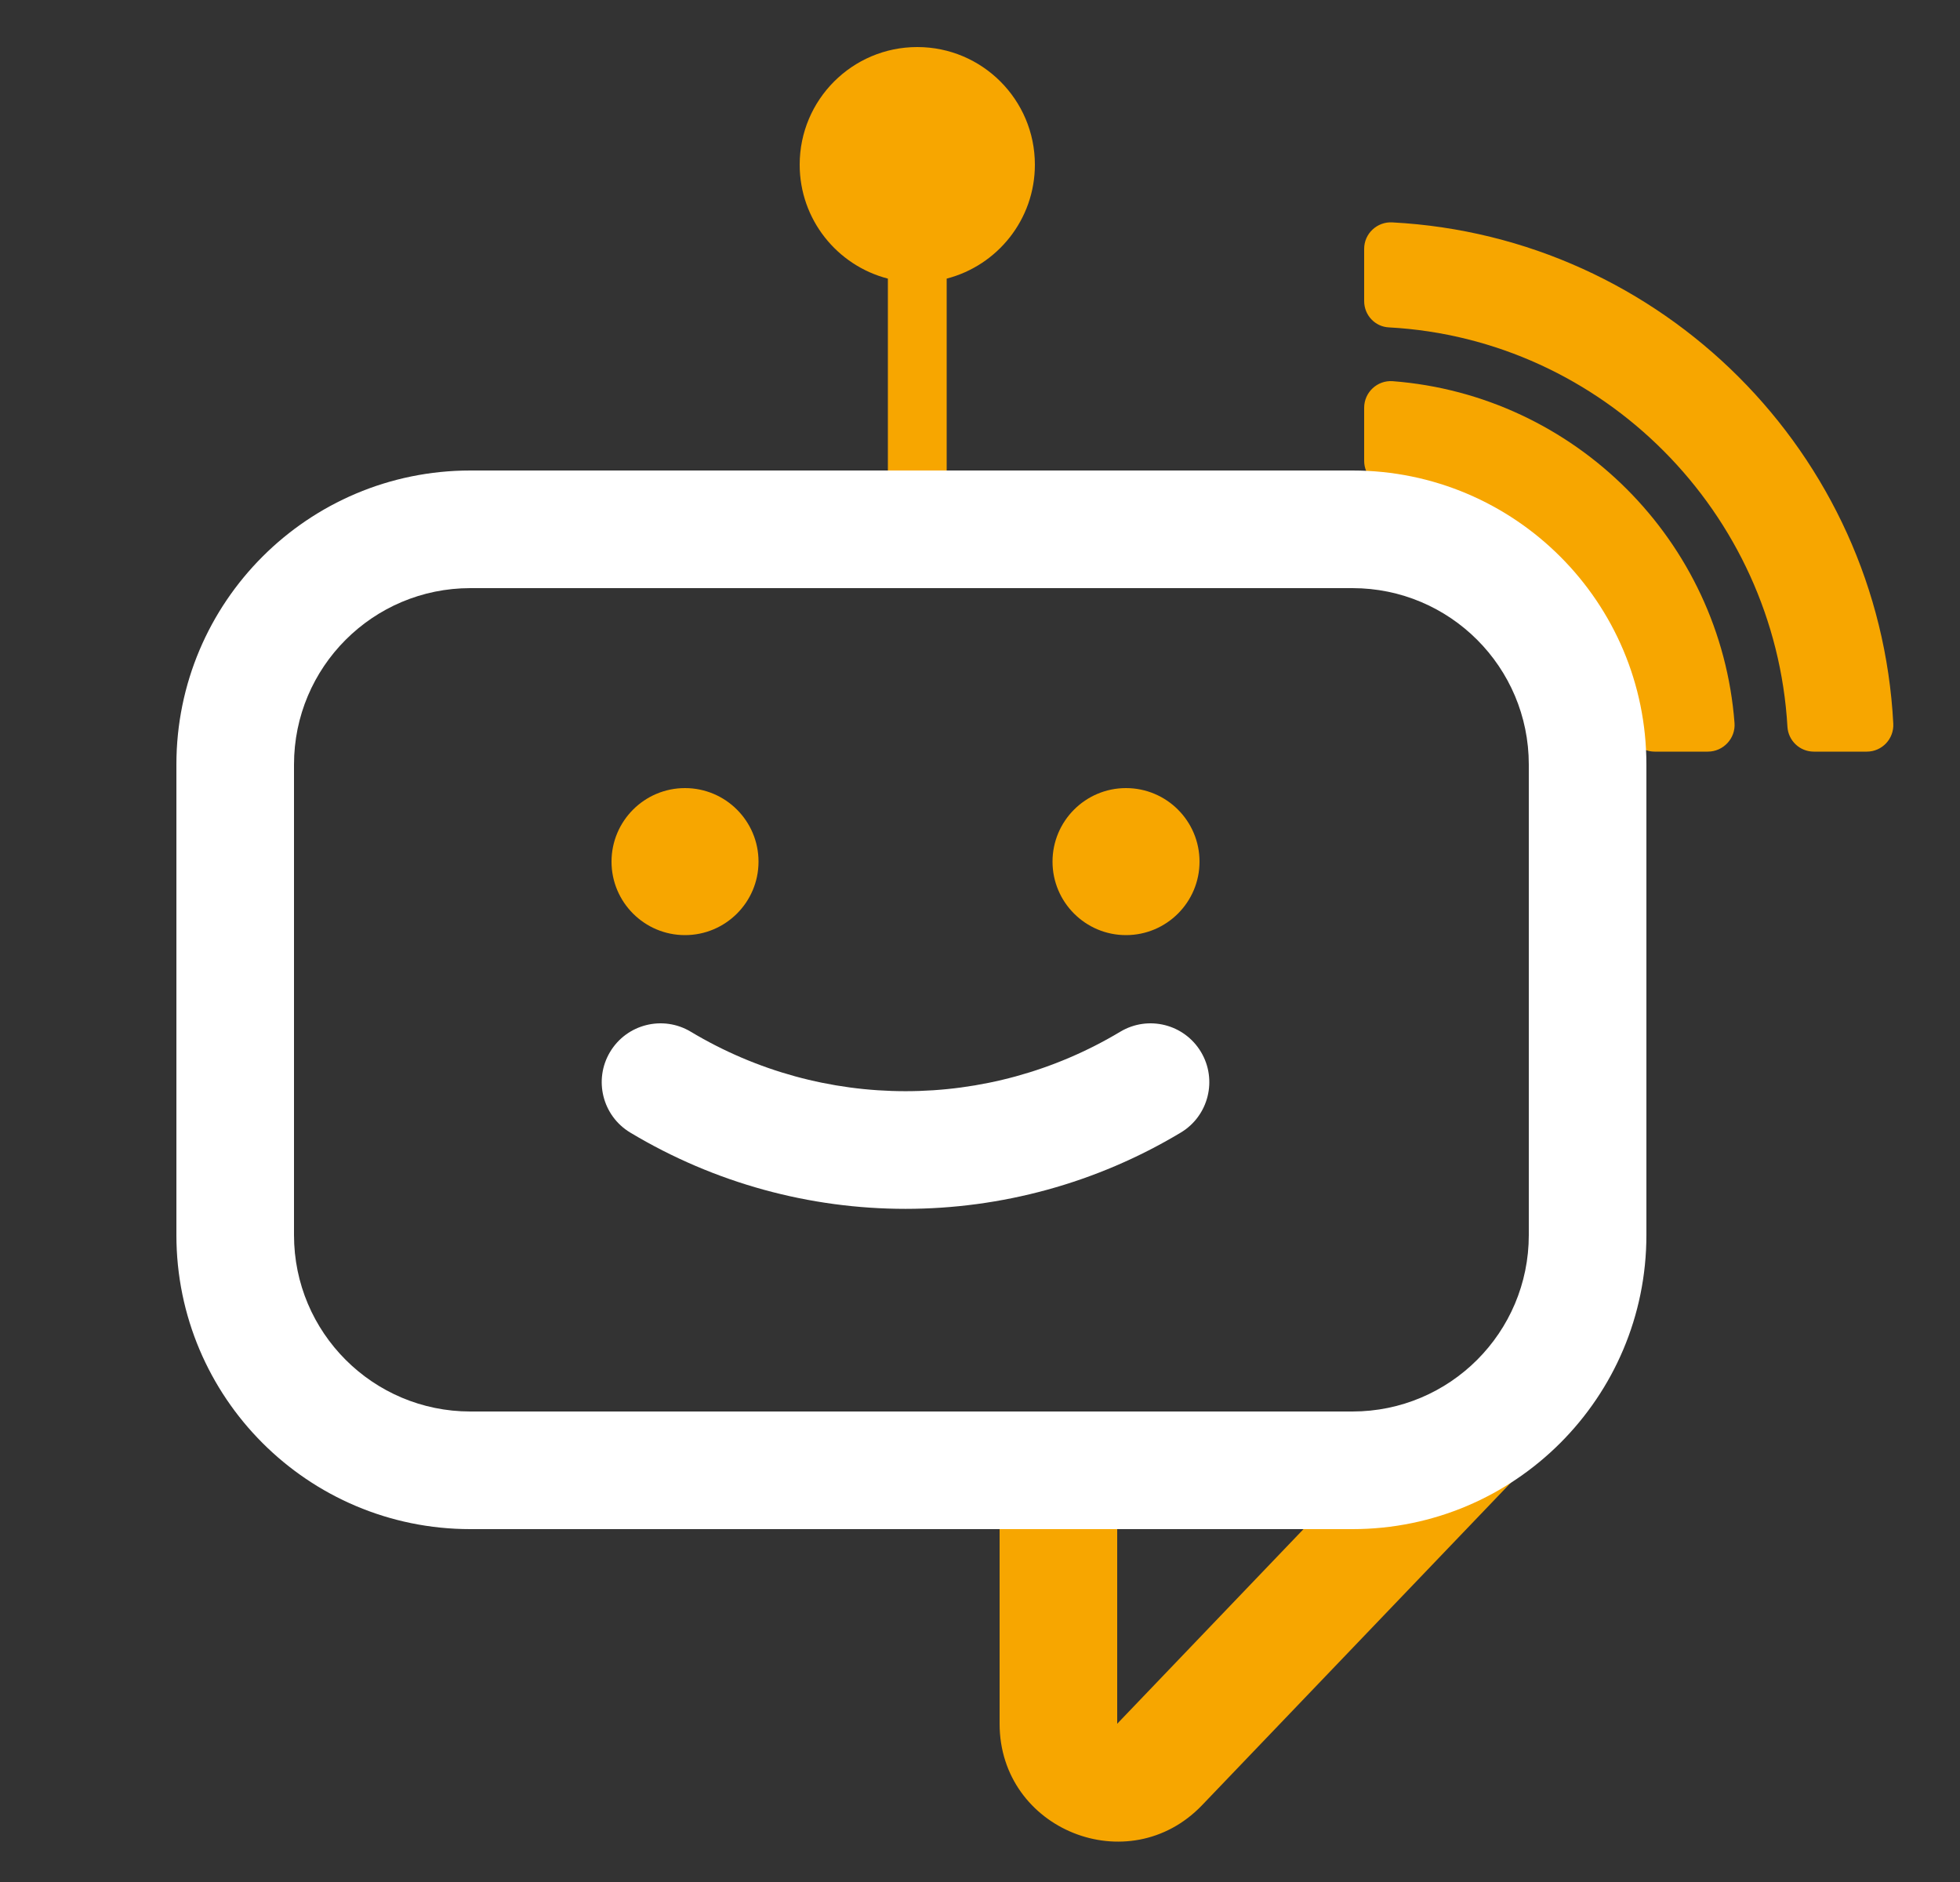 <svg width="25" height="24" viewBox="0 0 25 24" fill="none" xmlns="http://www.w3.org/2000/svg">
<rect x="0" y="0" width="25" height="24" fill="#333333" stroke="none"/>
<g id="VIP program-dark">
<path id="Union2" d="M12.075 3.553C12.722 3.386 13.2 2.799 13.2 2.1C13.2 1.272 12.528 0.6 11.7 0.6C10.871 0.6 10.2 1.272 10.2 2.1C10.2 2.799 10.678 3.386 11.325 3.553L11.325 6.6H12.075V3.553ZM17.759 2.836C17.565 2.825 17.4 2.979 17.4 3.173V3.84C17.4 4.019 17.539 4.167 17.716 4.175C20.447 4.323 22.641 6.537 22.799 9.269C22.81 9.446 22.957 9.585 23.135 9.585H23.812C24.006 9.585 24.16 9.421 24.149 9.227C23.97 5.784 21.202 3.017 17.759 2.836ZM17.765 4.861C17.569 4.846 17.4 5.002 17.4 5.2V5.877C17.4 6.054 17.537 6.2 17.712 6.213C19.333 6.345 20.624 7.651 20.77 9.275C20.786 9.45 20.93 9.585 21.105 9.585H21.784C21.981 9.585 22.139 9.416 22.124 9.22C21.947 6.898 20.088 5.04 17.765 4.861ZM12.75 19.052V21.982C12.75 23.334 14.398 23.996 15.333 23.02L19.292 18.886C19.578 18.587 19.568 18.112 19.269 17.825C18.969 17.539 18.495 17.549 18.208 17.848L14.25 21.982V19.052C14.25 18.638 13.914 18.302 13.5 18.302C13.086 18.302 12.75 18.638 12.75 19.052ZM9.675 10.988C9.675 11.505 9.255 11.925 8.737 11.925C8.22 11.925 7.8 11.505 7.8 10.988C7.8 10.47 8.22 10.05 8.737 10.05C9.255 10.05 9.675 10.47 9.675 10.988ZM15.3 10.988C15.3 11.505 14.88 11.925 14.362 11.925C13.845 11.925 13.425 11.505 13.425 10.988C13.425 10.47 13.845 10.05 14.362 10.05C14.88 10.05 15.3 10.47 15.3 10.988Z" fill="#F7A600"/>
<g id="Union1">
<path d="M6 6C3.929 6 2.25 7.679 2.25 9.75V15.75C2.25 17.821 3.929 19.5 6 19.5H17.25C19.321 19.5 21 17.821 21 15.75V9.75C21 7.679 19.321 6 17.25 6H6ZM3.75 9.75C3.75 8.507 4.757 7.5 6 7.5H17.25C18.493 7.5 19.5 8.507 19.5 9.75V15.75C19.5 16.993 18.493 18 17.25 18H6C4.757 18 3.75 16.993 3.75 15.75V9.75ZM8.811 13.157C8.456 12.944 7.995 13.059 7.782 13.414C7.569 13.769 7.684 14.23 8.039 14.443C10.2 15.74 12.9 15.74 15.061 14.443C15.416 14.23 15.531 13.769 15.318 13.414C15.105 13.059 14.645 12.944 14.289 13.157C12.603 14.168 10.497 14.168 8.811 13.157Z" fill="white"/>
</g>
</g>
</svg>
